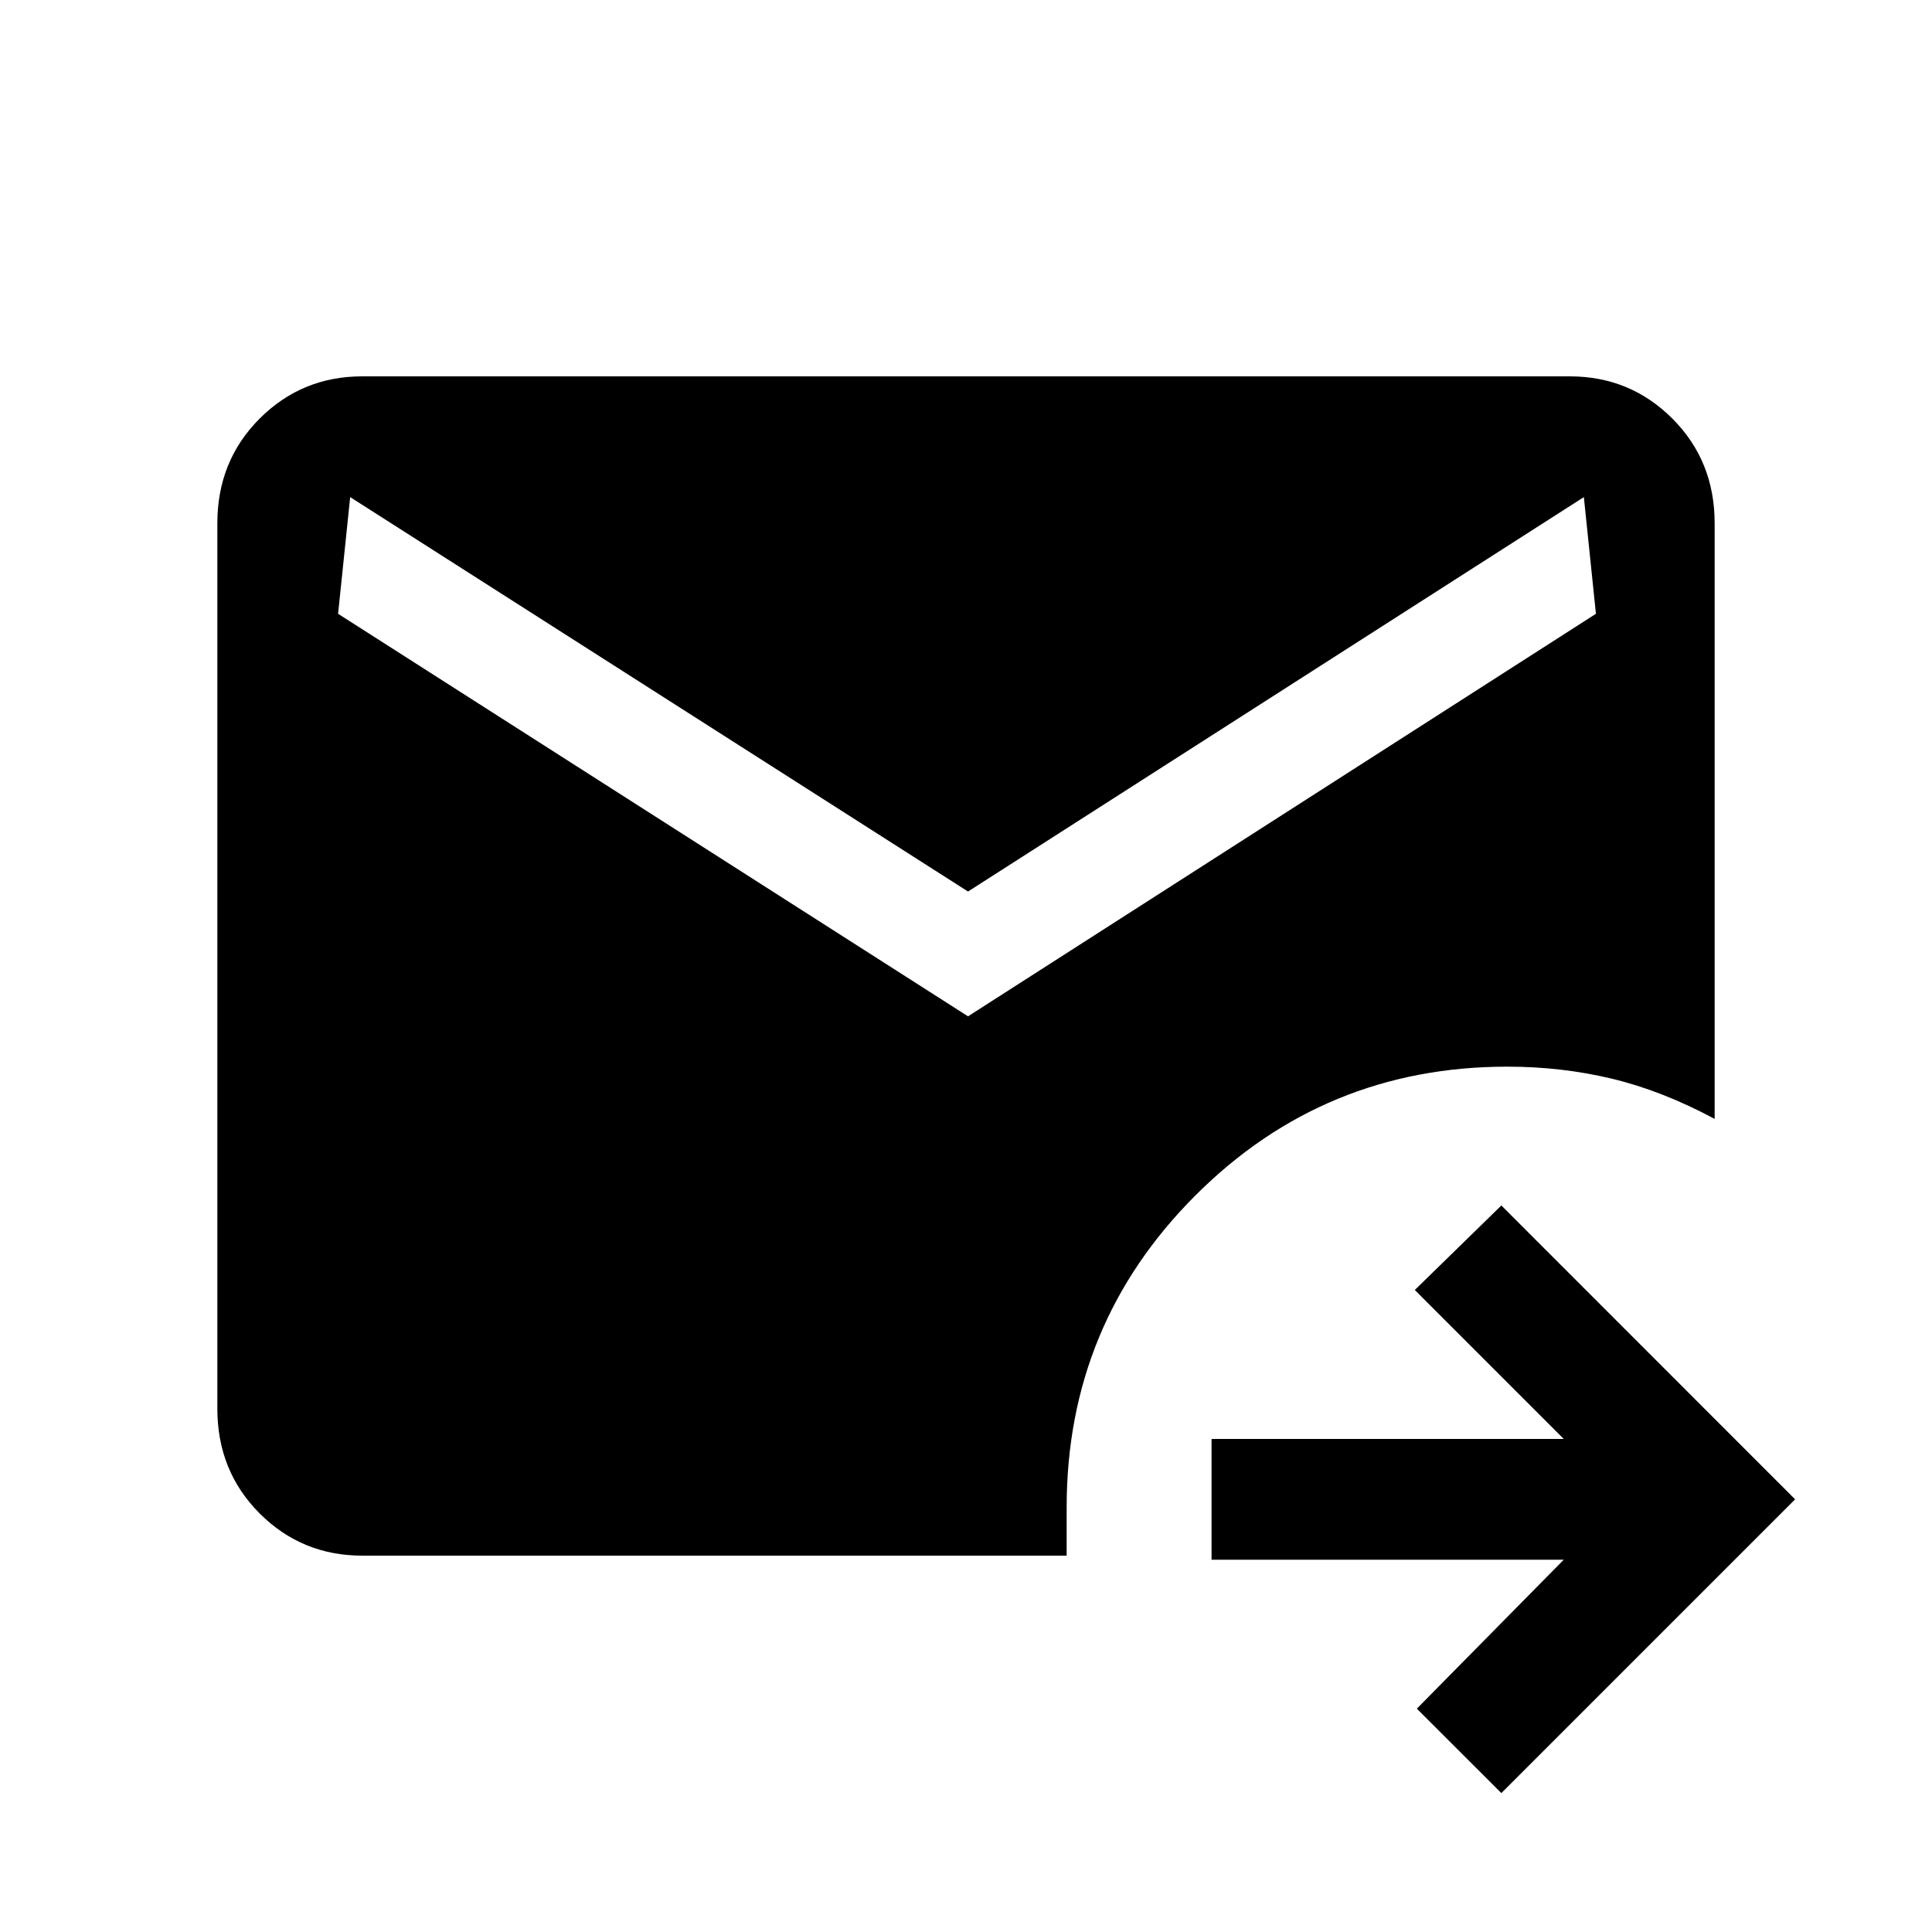 <svg xmlns="http://www.w3.org/2000/svg" height="20" width="20"><path d="M15.542 18.562 14.667 17.688 16.188 16.146H12.542V14.896H16.188L14.646 13.354L15.542 12.479L18.583 15.521ZM3.75 16.104Q3.125 16.104 2.688 15.667Q2.25 15.229 2.25 14.583V5.417Q2.25 4.771 2.688 4.333Q3.125 3.896 3.75 3.896H16.25Q16.875 3.896 17.312 4.333Q17.75 4.771 17.75 5.417V11.583Q17.208 11.292 16.688 11.167Q16.167 11.042 15.604 11.042Q13.708 11.042 12.375 12.375Q11.042 13.708 11.042 15.604V16.104ZM10.021 10.521 16.521 6.354 16.396 5.146 10.021 9.229 3.625 5.146 3.5 6.354Z"/></svg>